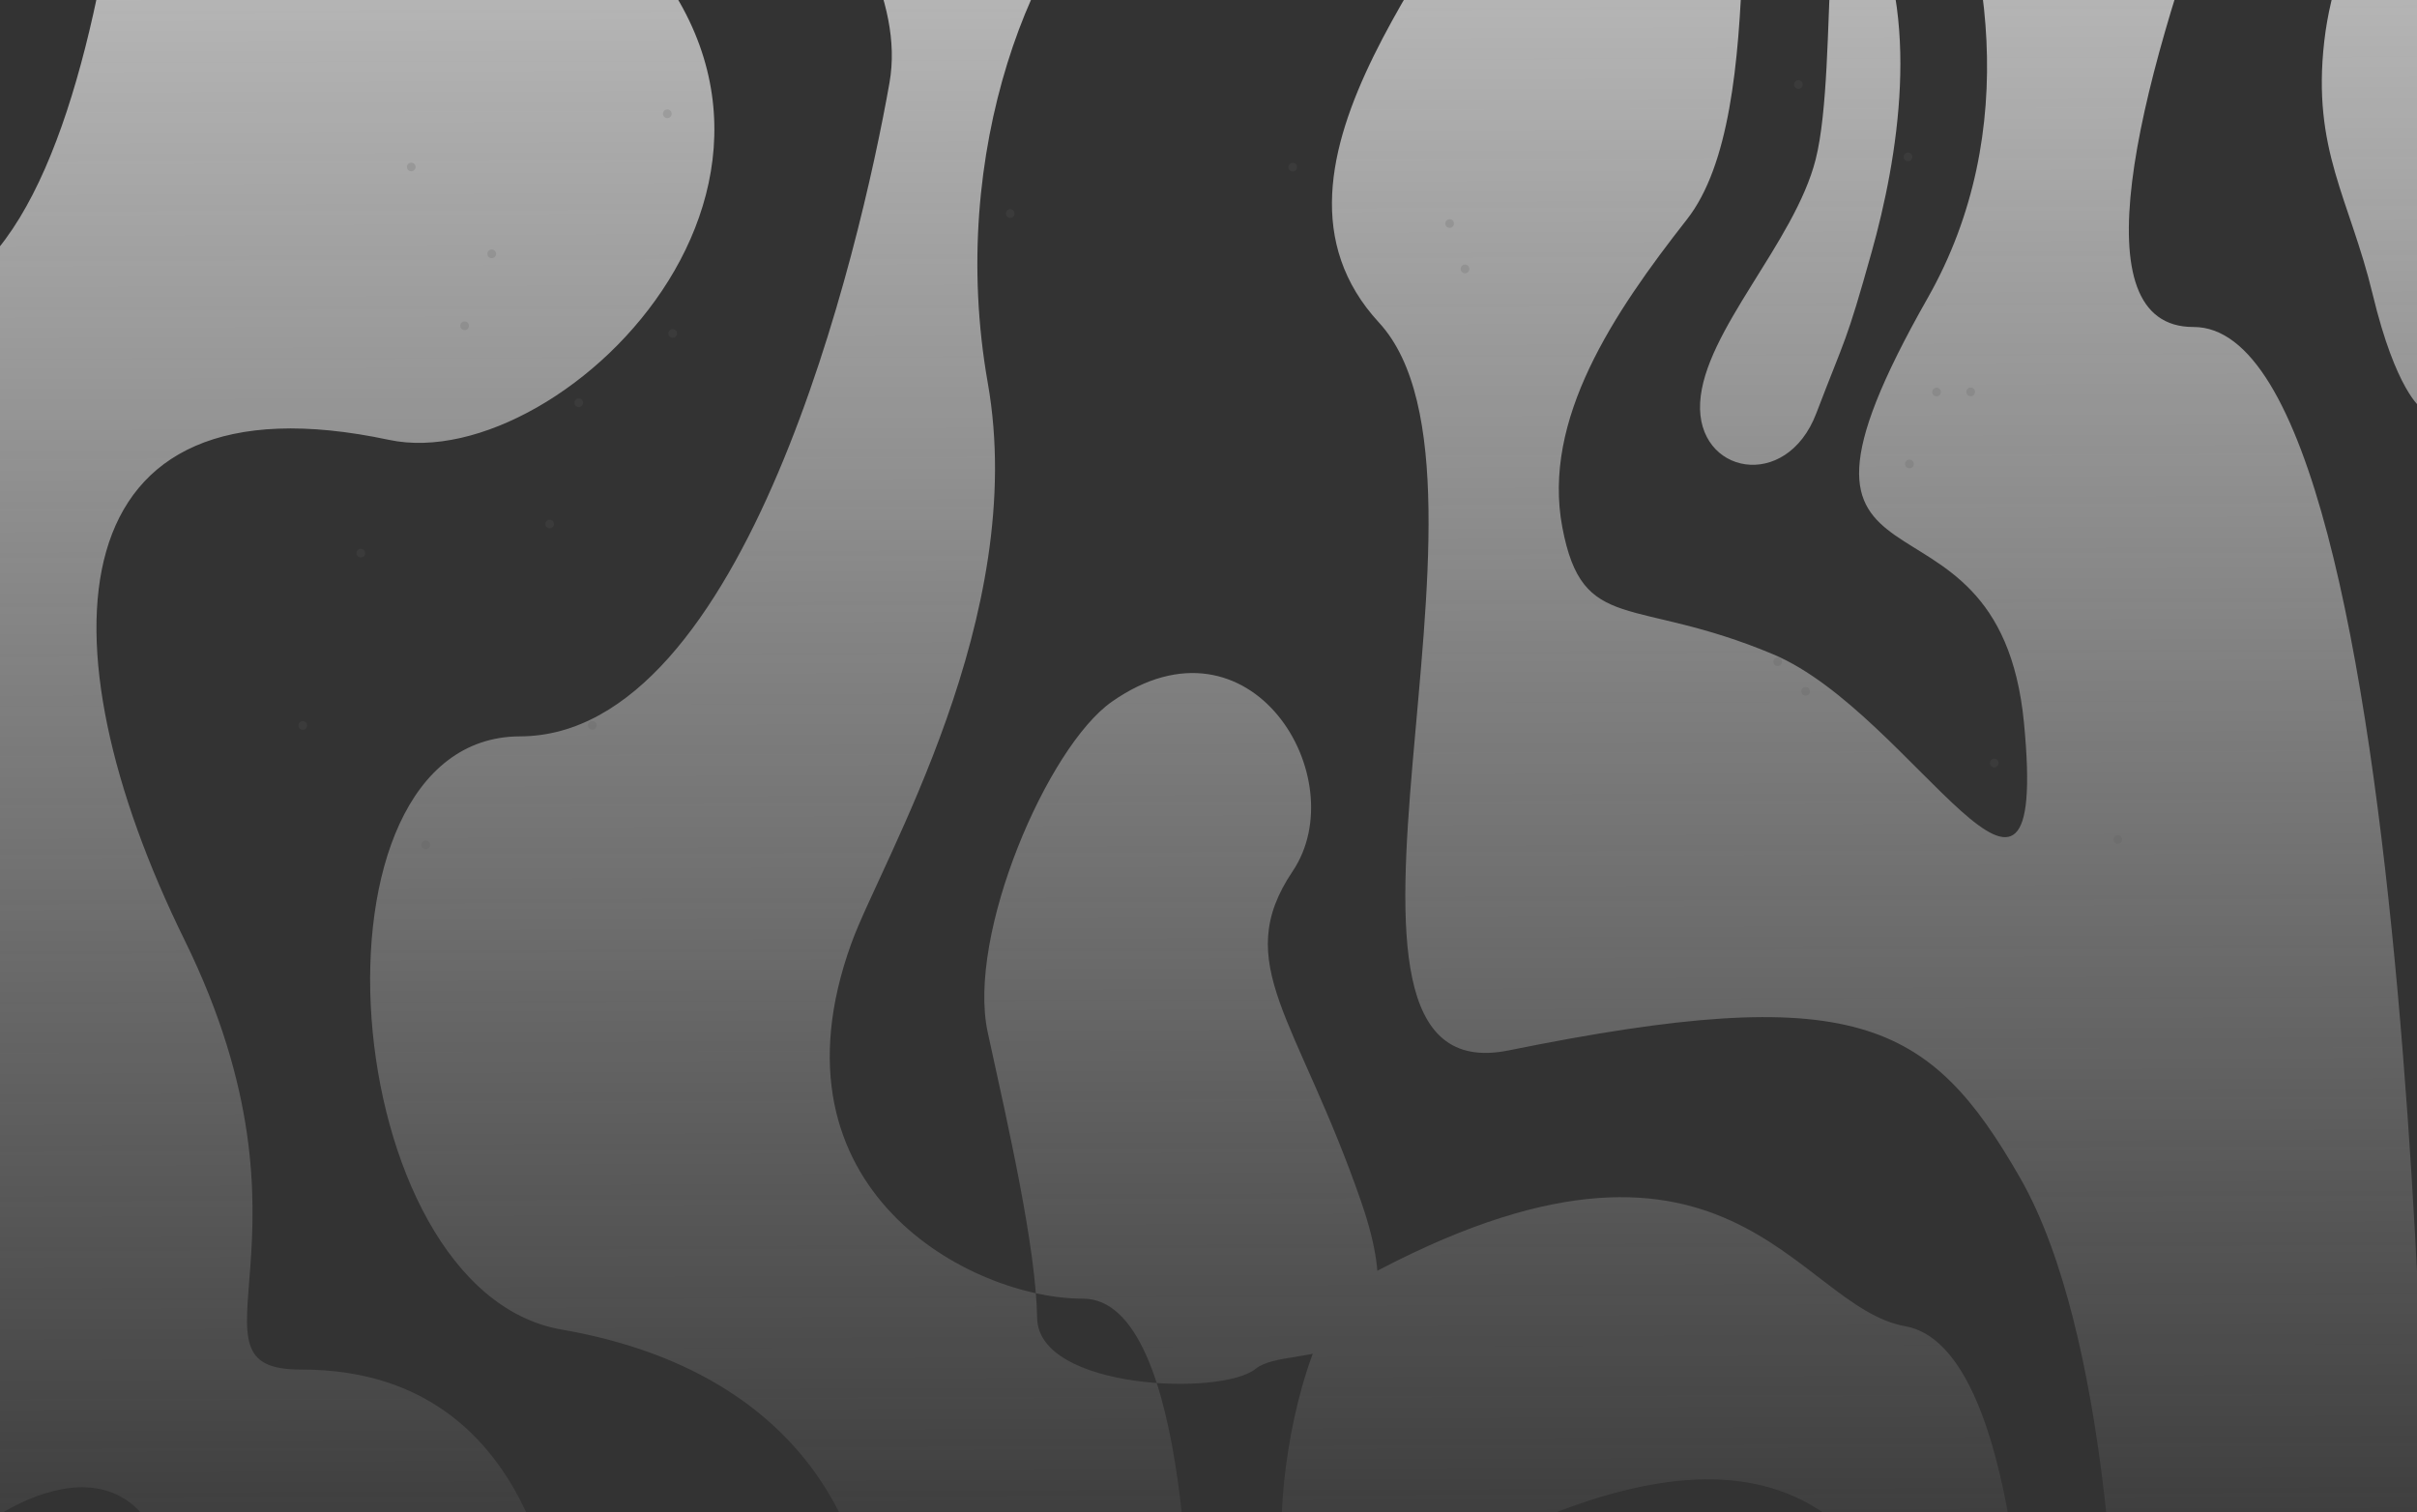 <svg width="1440" height="901" viewBox="0 0 1440 901" fill="none" xmlns="http://www.w3.org/2000/svg">
<rect x="0" y="0" width="1440" height="901" fill="#333333" stroke="none"/>
<path d="M1306.85 194.825C1169.45 195.15 1443.79 -360.998 1443.79 -360.998L1100.49 -360.185C1009.22 -359.969 999.765 -262.52 862.368 -245.938C810.841 -239.718 629.764 -208.791 714.565 -359.271L452.118 -358.65C391.724 -149.638 547.609 -50.817 529.925 49.379C512.241 149.576 444.227 438.415 309.819 438.733C175.412 439.051 200.089 768.912 334.552 792.159C469.015 815.405 519.997 903.376 520.2 988.941L708.618 988.495C708.618 988.495 710.851 773.595 645.139 773.75C579.429 773.906 453.828 709.397 507.244 561.985C525.219 512.379 613.088 367.316 588.503 228.185C563.919 89.054 616.646 -37.594 671.248 -81.35C725.851 -125.109 921.764 -193.655 896.927 -110.558C874.938 -36.983 734.882 98.214 821.579 192.207C908.274 286.199 762.594 653.43 898.671 625.865C1104.66 584.136 1149.52 607.595 1203.51 701.729C1257.5 795.866 1260.68 987.187 1260.68 987.187L1446.99 986.746C1446.99 986.746 1444.24 194.499 1306.85 194.825ZM1056.41 389.834C972.698 354.684 942.888 378.32 930.788 314.093C918.688 249.868 961.29 186.507 1005.03 130.733C1055.44 66.445 1028.35 -110.869 1049.06 -193.397C1069.77 -275.928 1261.35 -21.129 1148.5 177.524C1035.66 376.181 1190.54 271.686 1205.85 430.721C1221.17 589.753 1140.13 424.984 1056.41 389.834ZM335.102 995.182L107.783 995.721C107.379 824.871 -4.01 904.808 -4.01 904.808L-5.79 153.553C93.903 44.151 86.991 -351.982 86.991 -351.982L331.91 -352.562C331.91 -352.562 183.648 -204.002 356.379 -55.724C529.109 92.556 336.943 284.471 231.816 262.087C32.576 219.662 22.356 381.899 109.937 560.045C197.517 738.191 103.718 816.181 179.363 816.002C334.677 815.634 335.102 995.182 335.102 995.182ZM1206.07 993.12L1174.27 993.195C1174.27 993.195 1174.58 964.121 1087.57 902.223C995.732 836.892 845.732 944.036 793.393 967.723C741.06 991.415 763.622 788.012 812.445 761.479C1030.2 643.136 1069.36 778.546 1135.09 790.173C1200.83 801.803 1206.07 993.12 1206.07 993.12ZM770.129 519.105C733.064 574.218 772.936 606.33 810.866 715.733C848.795 825.133 768.351 799.109 748.074 815.561C727.796 832.013 618.699 827.865 617.92 785.389C617.142 742.911 601.117 672.973 588.479 615.106C575.841 557.242 624.084 444.901 662.473 418.053C745.336 360.099 807.2 463.993 770.129 519.105ZM1113.17 -51.456C1145.03 9.279 1130.64 94.717 1115.12 150.071C1099.61 205.424 1099.95 199.577 1082.08 246.342C1064.21 293.11 1010.52 282.523 1012.91 239.869C1015.29 197.215 1069.17 144.55 1081.72 95.038C1096.12 38.242 1081.3 -112.193 1113.17 -51.456ZM1442.31 242.964C1442.31 242.964 1427.44 232.829 1413.62 175.48C1399.81 118.128 1377.36 89.491 1384.74 24.675C1392.12 -40.14 1430.5 -88.522 1441.49 -103.195L1442.31 242.964Z" fill="url(#paint0_linear_1434_71061)" fill-opacity="0.9"/>
<path d="M400.792 201.279C399.362 201.286 398.198 200.13 398.191 198.698C398.185 197.271 399.338 196.109 400.767 196.102C402.197 196.096 403.363 197.247 403.37 198.674C403.377 200.106 402.221 201.272 400.792 201.279ZM1156.35 233.549C1156.34 232.119 1155.18 230.966 1153.75 230.973C1152.32 230.979 1151.16 232.144 1151.17 233.573C1151.18 235.003 1152.34 236.156 1153.77 236.149C1155.2 236.142 1156.35 234.978 1156.35 233.549ZM1176.67 233.452C1176.66 232.023 1175.5 230.87 1174.07 230.876C1172.64 230.883 1171.49 232.047 1171.5 233.477C1171.5 234.906 1172.67 236.059 1174.1 236.053C1175.53 236.046 1176.68 234.882 1176.67 233.452ZM1259.31 500.982C1259.76 502.337 1261.22 503.071 1262.58 502.62C1263.94 502.169 1264.67 500.704 1264.22 499.346C1263.77 497.989 1262.3 497.257 1260.94 497.709C1259.59 498.162 1258.85 499.625 1259.31 500.982ZM599.413 128.063C599.864 129.42 601.331 130.154 602.689 129.7C604.044 129.249 604.778 127.784 604.324 126.429C603.873 125.072 602.406 124.338 601.051 124.791C599.693 125.243 598.962 126.707 599.413 128.063ZM247.601 99.463C247.594 98.034 246.43 96.881 245.001 96.888C243.571 96.894 242.416 98.058 242.423 99.488C242.429 100.918 243.596 102.075 245.025 102.068C246.455 102.062 247.608 100.893 247.601 99.463ZM1074.03 50.337C1074.02 48.905 1072.86 47.752 1071.43 47.759C1070 47.765 1068.84 48.929 1068.85 50.361C1068.86 51.789 1070.02 52.944 1071.45 52.937C1072.88 52.93 1074.04 51.764 1074.03 50.337ZM772.769 99.569C772.762 98.137 771.596 96.981 770.166 96.988C768.736 96.995 767.583 98.161 767.59 99.593C767.597 101.023 768.761 102.176 770.191 102.169C771.62 102.162 772.775 100.998 772.769 99.569ZM182.98 432.202C182.973 430.772 181.809 429.617 180.379 429.623C178.95 429.63 177.794 430.797 177.801 432.226C177.808 433.656 178.974 434.809 180.404 434.802C181.833 434.795 182.986 433.631 182.98 432.202ZM1078.33 411.903C1078.32 410.471 1077.16 409.316 1075.73 409.323C1074.3 409.329 1073.14 410.496 1073.15 411.928C1073.16 413.355 1074.32 414.508 1075.75 414.501C1077.18 414.494 1078.34 413.33 1078.33 411.903ZM400.159 67.793C400.153 66.364 398.986 65.21 397.559 65.217C396.127 65.224 394.974 66.388 394.981 67.818C394.988 69.247 396.152 70.4 397.584 70.394C399.011 70.387 400.166 69.223 400.159 67.793ZM330.067 312.197C330.06 310.768 328.896 309.614 327.467 309.621C326.037 309.628 324.884 310.792 324.891 312.222C324.898 313.653 326.062 314.804 327.491 314.798C328.921 314.791 330.074 313.629 330.067 312.197ZM866.25 133.168C866.243 131.738 865.077 130.585 863.647 130.592C862.22 130.599 861.064 131.763 861.071 133.192C861.078 134.622 862.244 135.775 863.672 135.768C865.101 135.761 866.257 134.597 866.25 133.168ZM875.412 160.226C875.405 158.796 874.239 157.643 872.809 157.65C871.382 157.657 870.226 158.821 870.233 160.25C870.24 161.68 871.406 162.833 872.834 162.826C874.263 162.819 875.419 161.655 875.412 160.226ZM1061.71 394.223C1061.71 392.794 1060.54 391.641 1059.11 391.648C1057.68 391.654 1056.53 392.818 1056.54 394.248C1056.54 395.678 1057.71 396.831 1059.14 396.824C1060.57 396.817 1061.72 395.653 1061.71 394.223ZM1140.2 276.412C1140.2 274.982 1139.03 273.829 1137.6 273.836C1136.17 273.842 1135.02 275.007 1135.02 276.436C1135.03 277.866 1136.2 279.019 1137.62 279.012C1139.05 279.005 1140.21 277.841 1140.2 276.412ZM295.545 151.226C295.538 149.797 294.372 148.644 292.945 148.65C291.513 148.657 290.36 149.821 290.367 151.251C290.373 152.68 291.537 153.833 292.969 153.827C294.397 153.82 295.552 152.656 295.545 151.226ZM217.529 329.576C217.522 328.149 216.356 326.993 214.926 327C213.497 327.007 212.344 328.173 212.35 329.601C212.357 331.032 213.521 332.185 214.951 332.179C216.38 332.172 217.536 331.008 217.529 329.576ZM279.399 194.087C279.392 192.657 278.228 191.504 276.799 191.511C275.367 191.518 274.214 192.682 274.221 194.111C274.227 195.541 275.391 196.696 276.823 196.69C278.253 196.683 279.406 195.517 279.399 194.087ZM1139.34 93.48C1139.33 92.051 1138.16 90.898 1136.73 90.904C1135.31 90.911 1134.15 92.075 1134.16 93.505C1134.16 94.934 1135.33 96.087 1136.76 96.081C1138.19 96.074 1139.34 94.91 1139.34 93.48ZM1190.73 454.589C1190.73 453.159 1189.56 452.006 1188.13 452.013C1186.7 452.019 1185.55 453.183 1185.55 454.613C1185.56 456.043 1186.73 457.196 1188.15 457.189C1189.58 457.182 1190.74 456.018 1190.73 454.589ZM347.397 239.968C347.391 238.539 346.227 237.386 344.797 237.393C343.367 237.399 342.214 238.563 342.221 239.993C342.228 241.423 343.392 242.578 344.822 242.571C346.251 242.564 347.404 241.398 347.397 239.968Z" fill="#5B5B5B" fill-opacity="0.2"/>
<path d="M253.604 500.77C255.034 500.763 256.198 501.916 256.205 503.346C256.211 504.776 255.058 505.94 253.629 505.946C252.199 505.953 251.033 504.8 251.026 503.37C251.019 501.941 252.175 500.777 253.604 500.77Z" fill="#5B5B5B" fill-opacity="0.2"/>
<path d="M352.877 429.581C354.306 429.574 355.473 430.727 355.479 432.156C355.486 433.586 354.331 434.75 352.901 434.757C351.474 434.764 350.308 433.611 350.301 432.181C350.294 430.751 351.449 429.587 352.877 429.581Z" fill="#5B5B5B" fill-opacity="0.2"/>
<defs>
<linearGradient id="paint0_linear_1434_71061" x1="718.397" y1="-359.28" x2="721.603" y2="994.267" gradientUnits="userSpaceOnUse">
<stop stop-color="#F7F7F7"/>
<stop offset="1" stop-color="#F7F7F7" stop-opacity="0"/>
</linearGradient>
</defs>
</svg>
